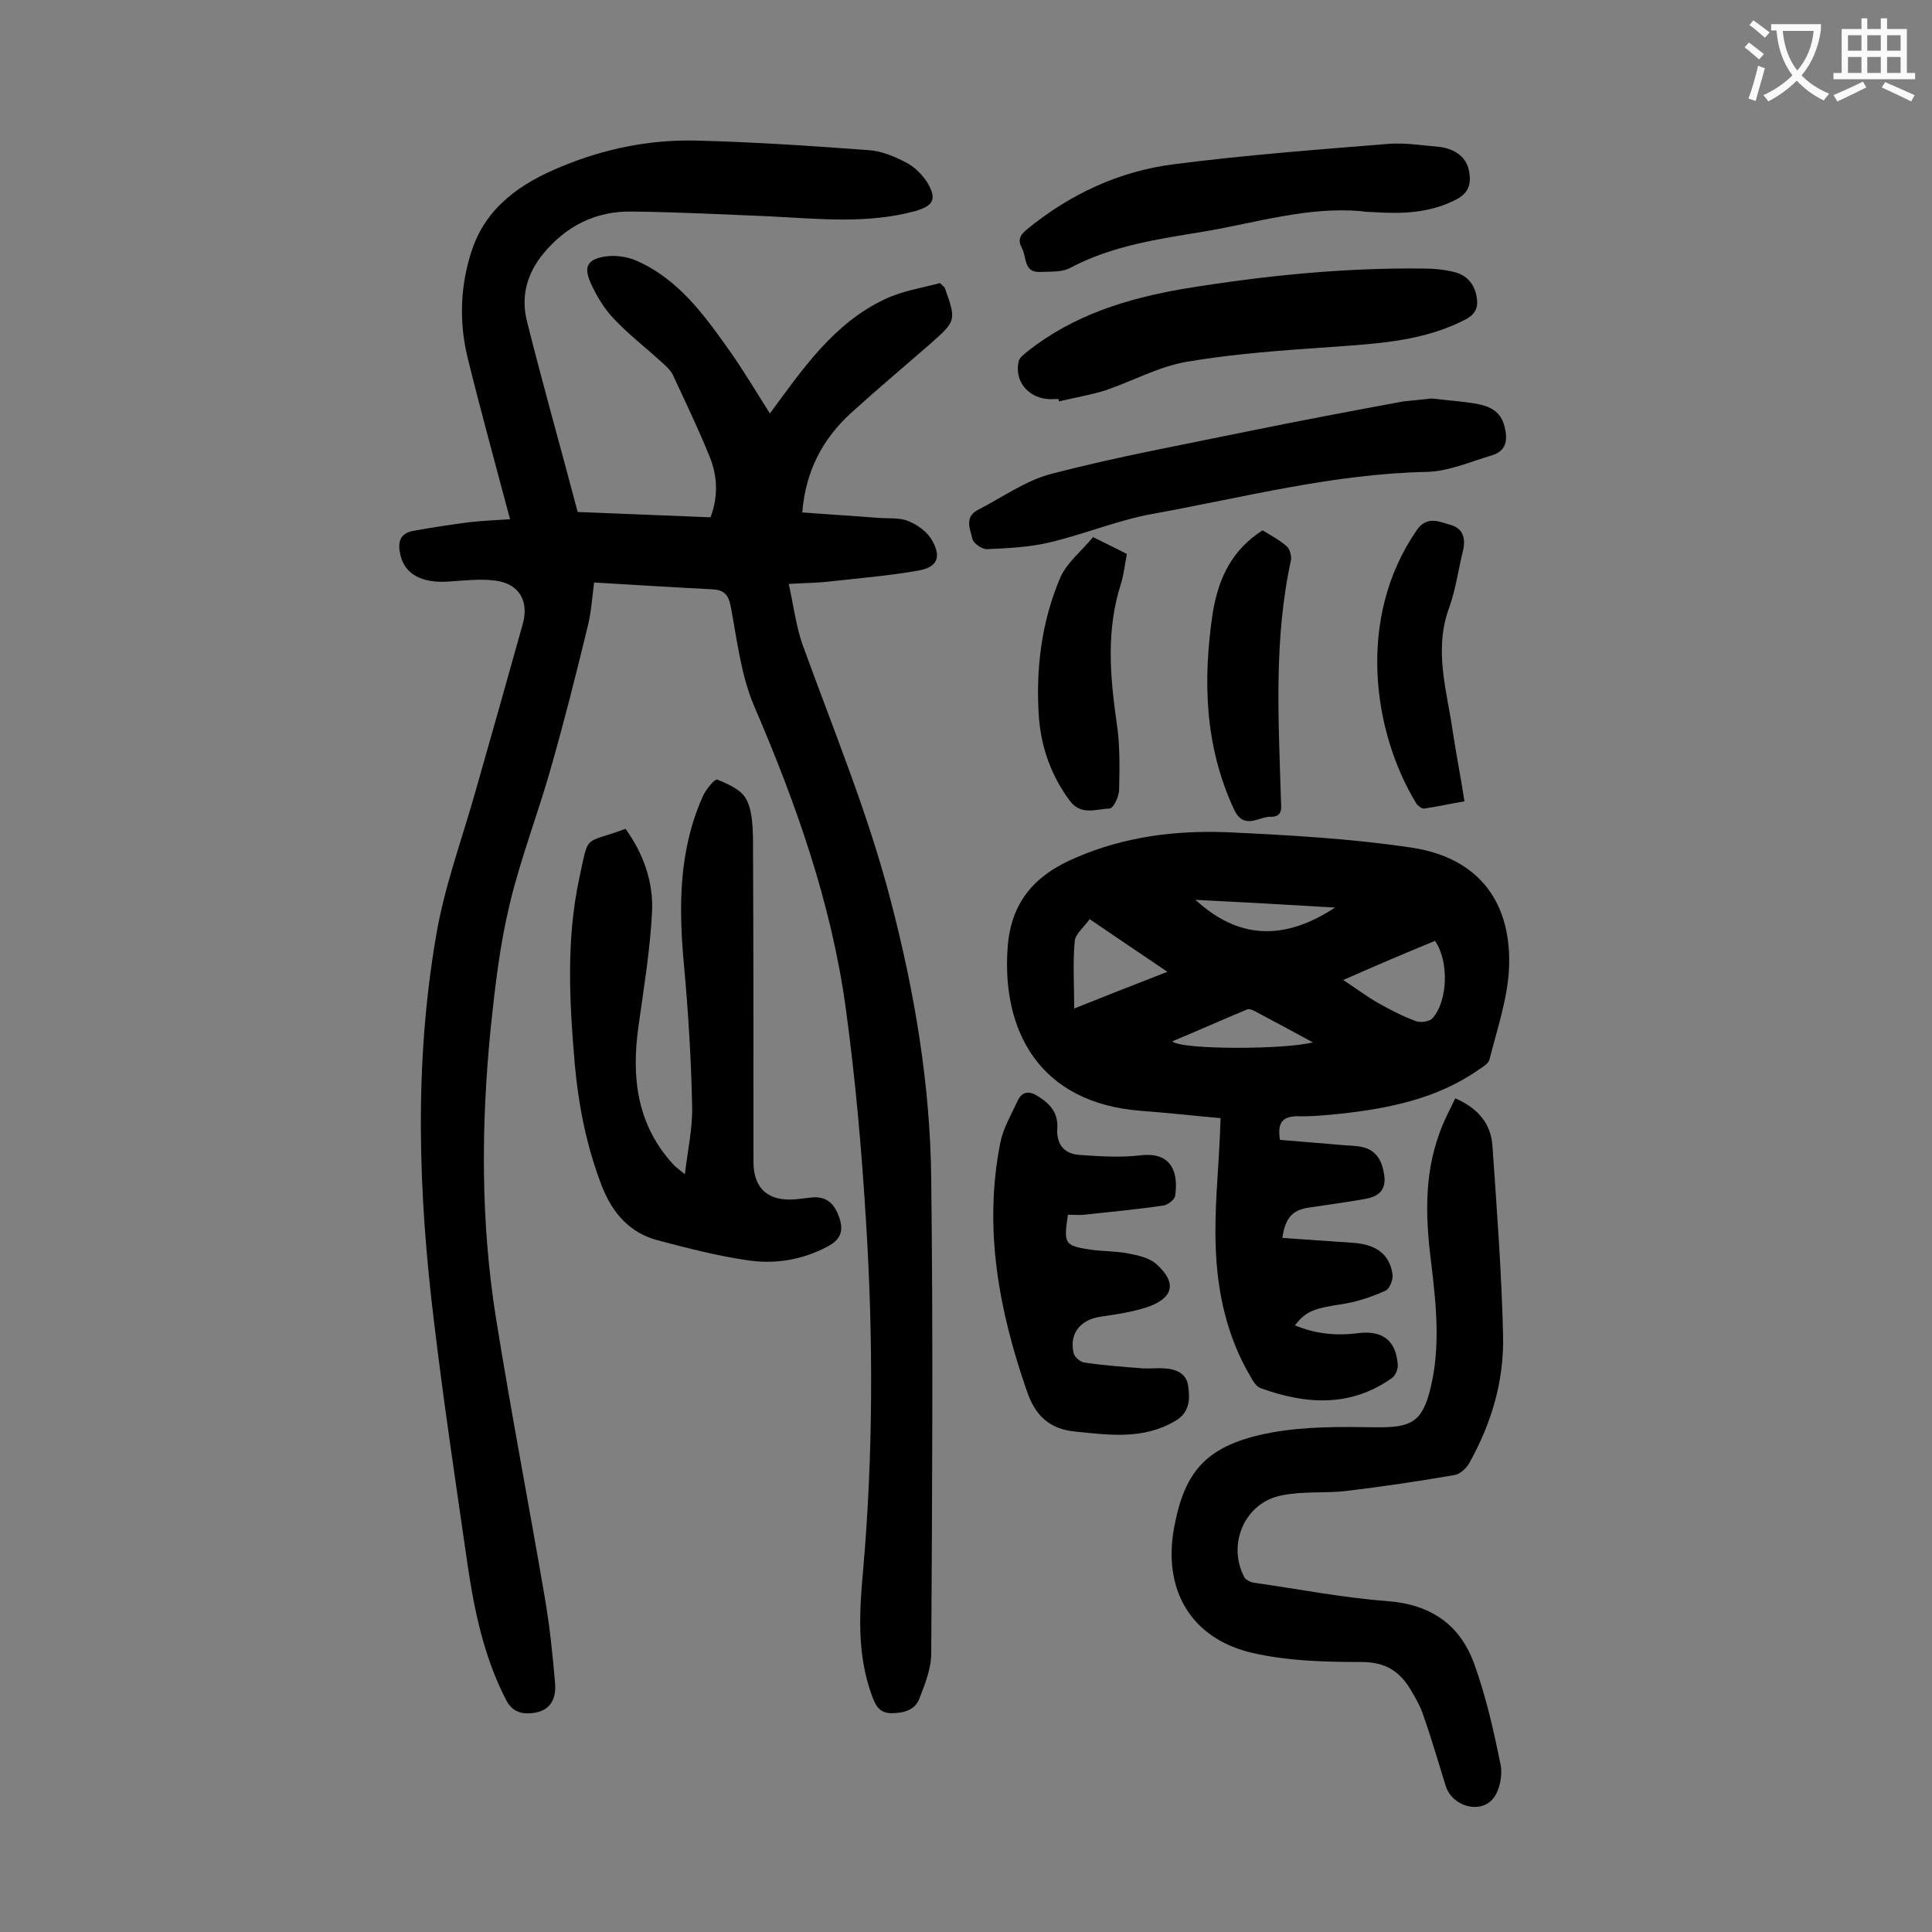 <svg enable-background="new 0 0 400 400" viewBox="0 0 400 400" xmlns="http://www.w3.org/2000/svg"><rect x="0" y="0" width="400" height="400" fill="#808080" stroke="none"/><g fill="#000001"><path d="m105.6 107.5c-3.1-11.7-6.1-22.5-8.8-33.5-1.8-7.4-1.5-15 .9-22.2 3-9 10.2-13.9 18.5-17.3 8.9-3.7 18.2-5.6 27.8-5.4 12 .3 24 1.1 36 2 2.6.2 5.2 1.3 7.5 2.5 1.8.9 3.4 2.5 4.5 4.2 2 3.4 1.3 4.8-2.5 5.9-9.9 2.7-20 1.6-30 1.1-9.6-.4-19.2-.9-28.8-1-7.4-.1-13.5 3-18.2 8.7-3.4 4.1-4.7 8.9-3.4 14 3.3 13.2 7 26.2 10.5 39.5 9.2.4 18.2.7 27.5 1.1 1.6-4.2 1.5-8.5-.2-12.6-2.3-5.7-5-11.3-7.6-16.9-.5-1-1.5-1.9-2.4-2.7-3.3-3-6.8-5.7-9.8-8.9-2-2.1-3.6-4.7-4.8-7.4-1.5-3.4-.7-4.9 3-5.5 2-.3 4.4 0 6.3.8 8.8 3.8 14.2 11.3 19.5 18.8 2.9 4.1 5.5 8.5 8.3 12.9 6.8-9.2 13.2-18.7 23.9-23.7 3.6-1.7 7.7-2.3 11.3-3.3.7.7.9.8 1 1 2.4 6.7 2.4 6.8-2.9 11.5-5.5 4.8-11.1 9.5-16.5 14.4-5.8 5.3-9.4 11.9-10.1 20.6 5.3.4 10.4.7 15.5 1.1 2.2.2 4.6-.1 6.5.7 2 .8 4.1 2.4 5 4.2 1.8 3.3.9 5.3-2.8 6-6.1 1.1-12.4 1.6-18.6 2.3-2.6.3-5.2.3-8.4.5 1 4.5 1.5 8.6 2.8 12.4 6.4 17.7 13.7 35.2 18.4 53.5 4.9 18.8 8.1 37.9 8.3 57.3.4 32.7.2 65.5 0 98.2 0 3.2-1.3 6.4-2.5 9.5-1 2.4-3.4 2.9-5.9 2.9-2.5-.1-3.2-1.8-3.9-3.7-3.1-8.5-2.6-17.2-1.8-25.9 2.1-24.1 2.1-48.2.6-72.2-.9-14.8-2.2-29.6-4.2-44.2-3-21.8-10.3-42.4-19-62.6-2.7-6.4-3.5-13.6-4.8-20.5-.5-2.6-1.5-3.5-4-3.6-7.9-.4-15.9-.9-24.3-1.4-.4 3.2-.6 6.3-1.4 9.4-2.3 9.5-4.7 19-7.4 28.5-2.7 9.7-6.4 19.1-8.7 28.8-2 8.3-3 16.9-3.9 25.5-2 20.1-2.1 40.2 1.1 60.2 3.1 19.3 6.8 38.5 10.1 57.8 1 5.8 1.6 11.6 2.1 17.4.4 4.1-1.4 6.2-4.9 6.5-2.4.2-4.1-.5-5.3-2.9-4.5-8.8-6.5-18.3-7.9-27.9-2.4-16.6-4.9-33.2-6.9-49.9-3.3-26.8-4.2-53.6.4-80.3 1.7-10.1 5.3-19.8 8.1-29.7 3.3-11.6 6.6-23.2 9.8-34.7 1.4-4.8-.7-8.5-5.7-9.1-3.1-.4-6.4 0-9.6.2-5.5.4-9.1-1.5-10-5.5-.6-2.5-.2-4.5 2.7-5 3.9-.7 7.8-1.3 11.7-1.8 2.8-.3 5.4-.4 8.3-.6z"/><path d="m265 236c4.5.4 8.9.7 13.2 1.1 1.3.1 2.7.1 3.9.4 3 .7 4.1 3 4.5 5.9.4 3-1.2 4.3-3.8 4.8-3.9.7-7.8 1.2-11.7 1.8-3.5.5-5 2.1-5.6 6.3 4.8.3 9.7.7 14.5 1s7.7 2.3 8.3 6.5c.2 1.1-.6 3-1.4 3.4-2.7 1.2-5.5 2.2-8.4 2.7-6.4 1-8 1.4-10.4 4.5 4.3 1.8 8.7 2.2 13.2 1.6 5.1-.6 7.8 1.7 8.1 6.7 0 .9-.5 2.1-1.2 2.6-8.6 6.1-17.8 5.5-27.2 2.1-.9-.3-1.6-1.5-2.1-2.4-4.9-8.3-6.9-17.5-7.2-26.9-.3-7.9.6-15.9.9-23.8 0-.9.1-1.7.1-2.8-5.6-.5-10.9-1.1-16.3-1.5-21.6-1.6-28.9-17-27.8-33.5.6-9.8 5.7-15.4 14.3-19 10-4.3 20.5-5.6 31.1-5.2 12.8.6 25.6 1.3 38.3 3.2 13.9 2.1 20.9 11.4 20.1 25.5-.4 6.2-2.5 12.3-4 18.3-.2.9-1.4 1.6-2.3 2.2-8.6 6-18.6 8-28.7 9.1-3 .3-6 .6-8.9.5-3.2.1-4 1.5-3.5 4.9zm13.1-33.1c2.9 1.9 5 3.5 7.3 4.8 2.5 1.4 5 2.7 7.7 3.7 1 .4 2.9.1 3.5-.6 3.2-3.6 3.4-11.9.5-16-6.1 2.5-12.2 5.1-19 8.1zm-36.4-1.7c-5.6-3.8-10.7-7.2-16.1-10.9-1.2 1.7-3 3.1-3.1 4.6-.4 4.4-.1 8.9-.1 13.9 6.5-2.6 12.6-5 19.3-7.6zm30.1 14.6c-4.2-2.3-8.2-4.4-12.1-6.5-.4-.2-1.1-.5-1.5-.3-5.1 2.1-10.2 4.4-15.5 6.6 1.9 1.8 23.7 1.7 29.1.2zm4.6-27.9c-9.8-.6-19.1-1.1-28.9-1.6 8.8 8.1 18.3 8.6 28.9 1.6z"/><path d="m301.3 227.4c4.8 2.1 7.4 5.3 7.7 9.9.9 13.1 1.9 26.2 2.2 39.3.2 9.3-2.4 18.1-7 26.3-.6 1.1-1.9 2.3-3.1 2.5-7.5 1.3-15 2.4-22.5 3.3-4.4.5-8.9 0-13.2.9-7.6 1.4-11.4 10-7.8 16.9.3.6 1.3 1.1 2.1 1.2 9.2 1.3 18.3 3.1 27.6 3.8 9.1.7 15.1 5 18 13.2 2.4 6.7 4 13.8 5.4 20.8.4 2.1-.2 5.1-1.5 6.8-2.7 3.4-8.6 1.7-9.9-2.6-1.5-4.8-2.9-9.7-4.6-14.5-.6-1.9-1.6-3.6-2.6-5.3-2.3-3.9-5.3-5.8-10.2-5.8-7.6 0-15.3-.2-22.7-1.9-12.7-3-18.5-13.1-16.1-26 2.2-11.8 6.8-17.1 20.1-19.6 7.1-1.3 14.5-1.2 21.7-1.1 7.3.1 9.6-1.1 11.3-8.2 2-8.3 1.2-16.7.2-25.1-1.2-9.3-1.7-18.5 1.6-27.5.8-2.4 2.1-4.8 3.3-7.3z"/><path d="m141.8 243.1c.6-5.1 1.6-9.5 1.5-14-.2-9.8-.8-19.6-1.7-29.4-1.1-11.9-1.1-23.6 3.9-34.8.6-1.4 2.5-3.7 3-3.5 2.2.9 4.9 2.1 5.9 3.9 1.3 2.2 1.4 5.3 1.5 8 .1 22.4.1 44.9.1 67.3 0 5.5 3.1 8.2 8.7 7.7 1.2-.1 2.4-.3 3.6-.4 3.1-.2 4.6 1.6 5.5 4.3s.2 4.5-2.5 5.9c-5.3 2.8-11 3.7-16.7 2.8-6.2-.9-12.3-2.5-18.4-4.1-5.7-1.5-9.3-5.5-11.5-11-3.2-8.2-4.9-16.7-5.7-25.5-1.1-12.8-1.8-25.6.9-38.3 2.1-9.7.8-7.1 9.6-10.4 3.7 5.1 5.8 11 5.5 17.2-.4 7.9-1.7 15.7-2.8 23.6-1.5 10.6-.4 20.5 7.3 28.8.7.7 1.2 1 2.3 1.9z"/><path d="m221.1 251.5c-.9 6-.7 6.4 4.5 7.2 2.6.4 5.3.3 7.9.8 2.1.4 4.5.9 6 2.3 4.1 3.7 3.5 6.8-1.6 8.7-3.2 1.1-6.6 1.6-10 2.1-4.2.6-6.6 3.5-5.6 7.6.2.8 1.4 1.8 2.2 1.9 4 .6 8.1.9 12.1 1.2 1.4.1 2.9-.1 4.3 0 2.5.1 4.8 1 5.1 3.7.4 2.7.3 5.5-2.7 7.2-6.6 3.9-13.6 2.9-20.6 2.2-5.5-.5-8.4-3.4-10.1-8.4-5.8-16.7-9-33.7-5.5-51.4.6-3 2.2-5.7 3.5-8.5 1-2.3 2.6-2.3 4.5-1 2.4 1.5 4 3.4 3.8 6.5-.2 3.2 1.3 5.2 4.4 5.5 4.3.3 8.6.6 12.8.1 6.6-.8 7.9 3.7 7.2 8.4-.1.8-1.6 1.9-2.5 2-5.4.8-10.9 1.3-16.4 1.9-1 .1-2.1 0-3.3 0z"/><path d="m296.4 82.5c3.4.4 6.4.6 9.3 1.1 2.7.5 5 1.5 5.8 4.7.7 2.8.4 5.1-2.7 6-4.4 1.3-8.9 3.3-13.4 3.4-19.4.4-38 5.3-56.8 8.7-7.2 1.3-14.1 4.2-21.3 5.9-4.2 1-8.6 1.2-13 1.4-1 0-2.8-1.2-3-2.2-.4-1.9-1.7-4.4 1.1-5.9 5.1-2.6 9.9-6.1 15.3-7.5 13.4-3.5 27.1-6 40.7-8.8 10.7-2.2 21.4-4.2 32.2-6.2 2-.2 4.1-.4 5.8-.6z"/><path d="m219.1 82.6c-.8 0-1.6.1-2.3 0-4.1-.4-6.8-3.8-5.9-7.8.2-.8 1.2-1.5 1.9-2.1 9.5-7.5 20.6-10.9 32.2-12.9 16.5-2.7 33-4.4 49.8-4.2 2.1 0 4.2.2 6.2.7 2.6.6 4.2 2.4 4.7 5 .4 2.1 0 3.6-2.2 4.8-8.6 4.5-17.9 5-27.3 5.7-10.2.7-20.5 1.4-30.5 3.1-5.8 1-11.2 4-16.8 5.9-3.1 1-6.4 1.5-9.6 2.3-.1-.1-.1-.3-.2-.5z"/><path d="m281.6 43.7c-11-.9-21.5 2.4-32.1 4.2-9.6 1.6-19.2 2.9-28 7.6-1.7.9-4.1.7-6.1.8-3.5.2-2.8-3-3.8-4.9-.9-1.6-.5-2.7 1-3.9 8.9-7.3 19.2-12.1 30.5-13.5 14.7-1.9 29.4-3 44.2-4.2 3.5-.3 7.1.3 10.6.6 3.6.4 5.9 2.4 6.3 5.3.4 2.5-.2 4.3-2.7 5.6-5.6 2.9-11.4 3-17.4 2.6-1 0-1.8-.1-2.5-.2z"/><path d="m261.4 109.8c1.6 1 3.4 1.9 5 3.3.6.5 1 1.9.9 2.8-3.6 16.4-2.6 32.9-2.1 49.5 0 1.5.6 3.7-2 3.7-2.6-.1-5.6 2.9-7.7-1.5-6.1-13.1-6.5-26.8-4.4-40.8 1.2-7.1 3.9-12.9 10.3-17z"/><path d="m226.3 111.2c2.6 1.3 4.7 2.3 7 3.5-.4 2.1-.6 4.1-1.2 6.1-3.1 9.6-2.3 19.1-.9 28.9.7 4.5.6 9.2.5 13.8 0 1.4-1.2 3.9-2 3.9-2.8.1-5.9 1.5-8.2-1.6-3.8-5.1-5.9-10.9-6.4-17.2-.7-10 .5-19.9 4.5-29.2 1.4-3 4.4-5.4 6.7-8.2z"/><path d="m303.2 165.9c-2.9.5-5.6 1.1-8.3 1.5-.5.1-1.4-.6-1.7-1.1-9-14.8-12.4-38.4.1-56.5 2.1-3.1 4.7-1.8 7.1-1.1 2.5.7 3.1 2.8 2.5 5.3-1 4-1.5 8.1-2.9 11.9-3.2 8.8-.4 17.2.8 25.7.7 4.6 1.6 9.1 2.4 14.3z"/></g><path d="m362.1 8.8c1.1.8 2.1 1.6 3.1 2.4l-1 1.1c-1.3-1.1-2.3-2-3-2.5zm1.9 4.8c.5.2.9.4 1.4.5-.6 2.3-1.3 4.5-1.9 6.8l-1.5-.5c.8-2.1 1.4-4.3 2-6.8zm-1-9.4c1.3.9 2.4 1.8 3.4 2.5l-1 1.1c-1.4-1.2-2.4-2.1-3.2-2.6zm3.7 2.2v-1.4h10.3v1.2c-.5 3.6-1.8 6.8-4 9.4 1.5 1.6 3.4 2.8 5.7 3.8-.3.4-.7.8-1.1 1.4-2.3-1.1-4.1-2.5-5.6-4.1-1.6 1.6-3.6 3.1-5.9 4.3-.3-.5-.7-.9-1-1.3 2.4-1.1 4.4-2.5 6-4.1-1.9-2.5-3-5.6-3.3-9.3h-1.1zm8.8 0h-6.4c.3 3.3 1.3 6 3 8.2 2-2.3 3.1-5.1 3.4-8.2z" fill="#fafafb"/><path d="m385.3 3.8h1.3v2.2h2.8v-2.2h1.3v2.2h4.1v9.1h1.7v1.3h-16.9v-1.3h1.7v-9.1h4.1v-2.2zm.4 13.1.7 1.2c-1.8.9-3.8 1.9-6 2.9-.2-.4-.5-.8-.8-1.3 2.3-1 4.3-1.9 6.1-2.8zm-3.1-6.4h2.8v-3.2h-2.8zm0 4.6h2.8v-3.3h-2.8zm4-4.6h2.8v-3.2h-2.8zm0 4.6h2.8v-3.3h-2.8zm3.7 1.9c2.1.9 4.1 1.8 6.1 2.7l-.7 1.3c-2.2-1.1-4.2-2-6.1-2.9zm3.2-9.7h-2.8v3.2h2.8zm-2.8 7.8h2.8v-3.3h-2.8z" fill="#fafafb"/></svg>